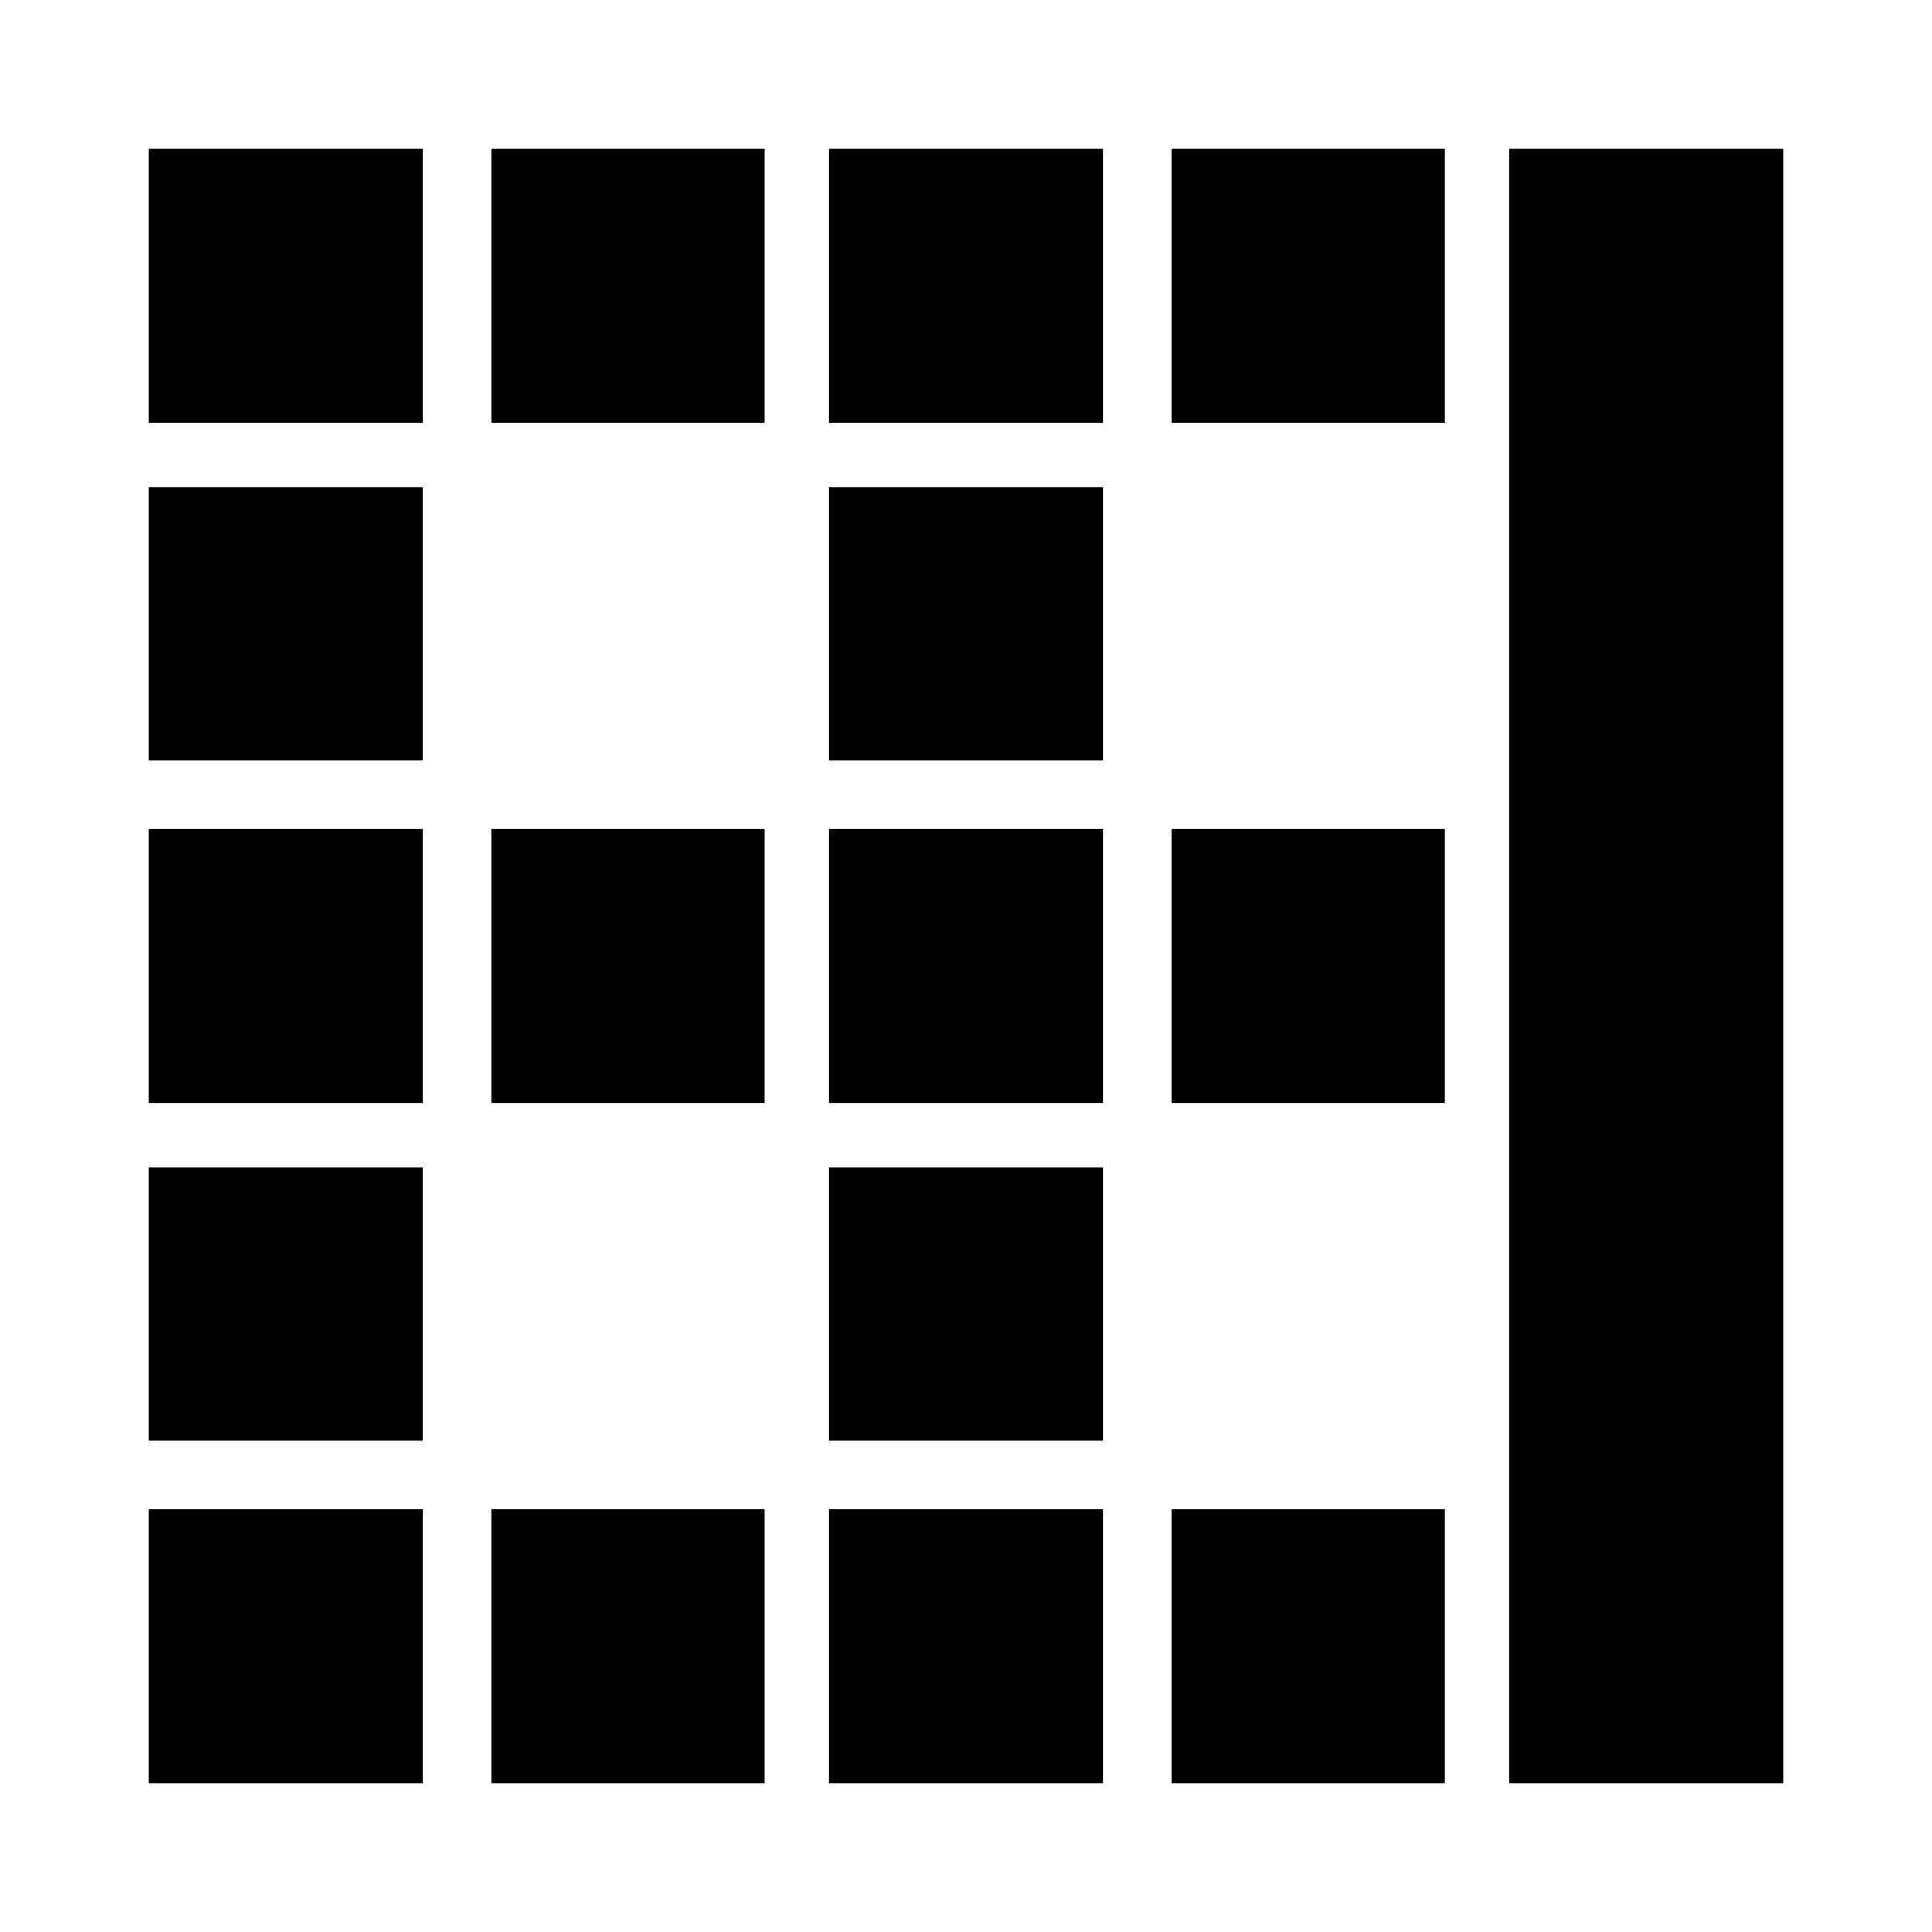 <svg xmlns="http://www.w3.org/2000/svg" height="24" viewBox="0 -960 960 960" width="24"><path d="M74-74v-136h136v136H74Zm0-170v-136h136v136H74Zm0-168v-136h136v136H74Zm0-170v-136h136v136H74Zm0-168v-136h136v136H74ZM244-74v-136h136v136H244Zm0-338v-136h136v136H244Zm0-338v-136h136v136H244ZM412-74v-136h136v136H412Zm0-170v-136h136v136H412Zm0-168v-136h136v136H412Zm0-170v-136h136v136H412Zm0-168v-136h136v136H412ZM582-74v-136h136v136H582Zm0-338v-136h136v136H582Zm0-338v-136h136v136H582ZM750-74v-812h136v812H750Z"/></svg>